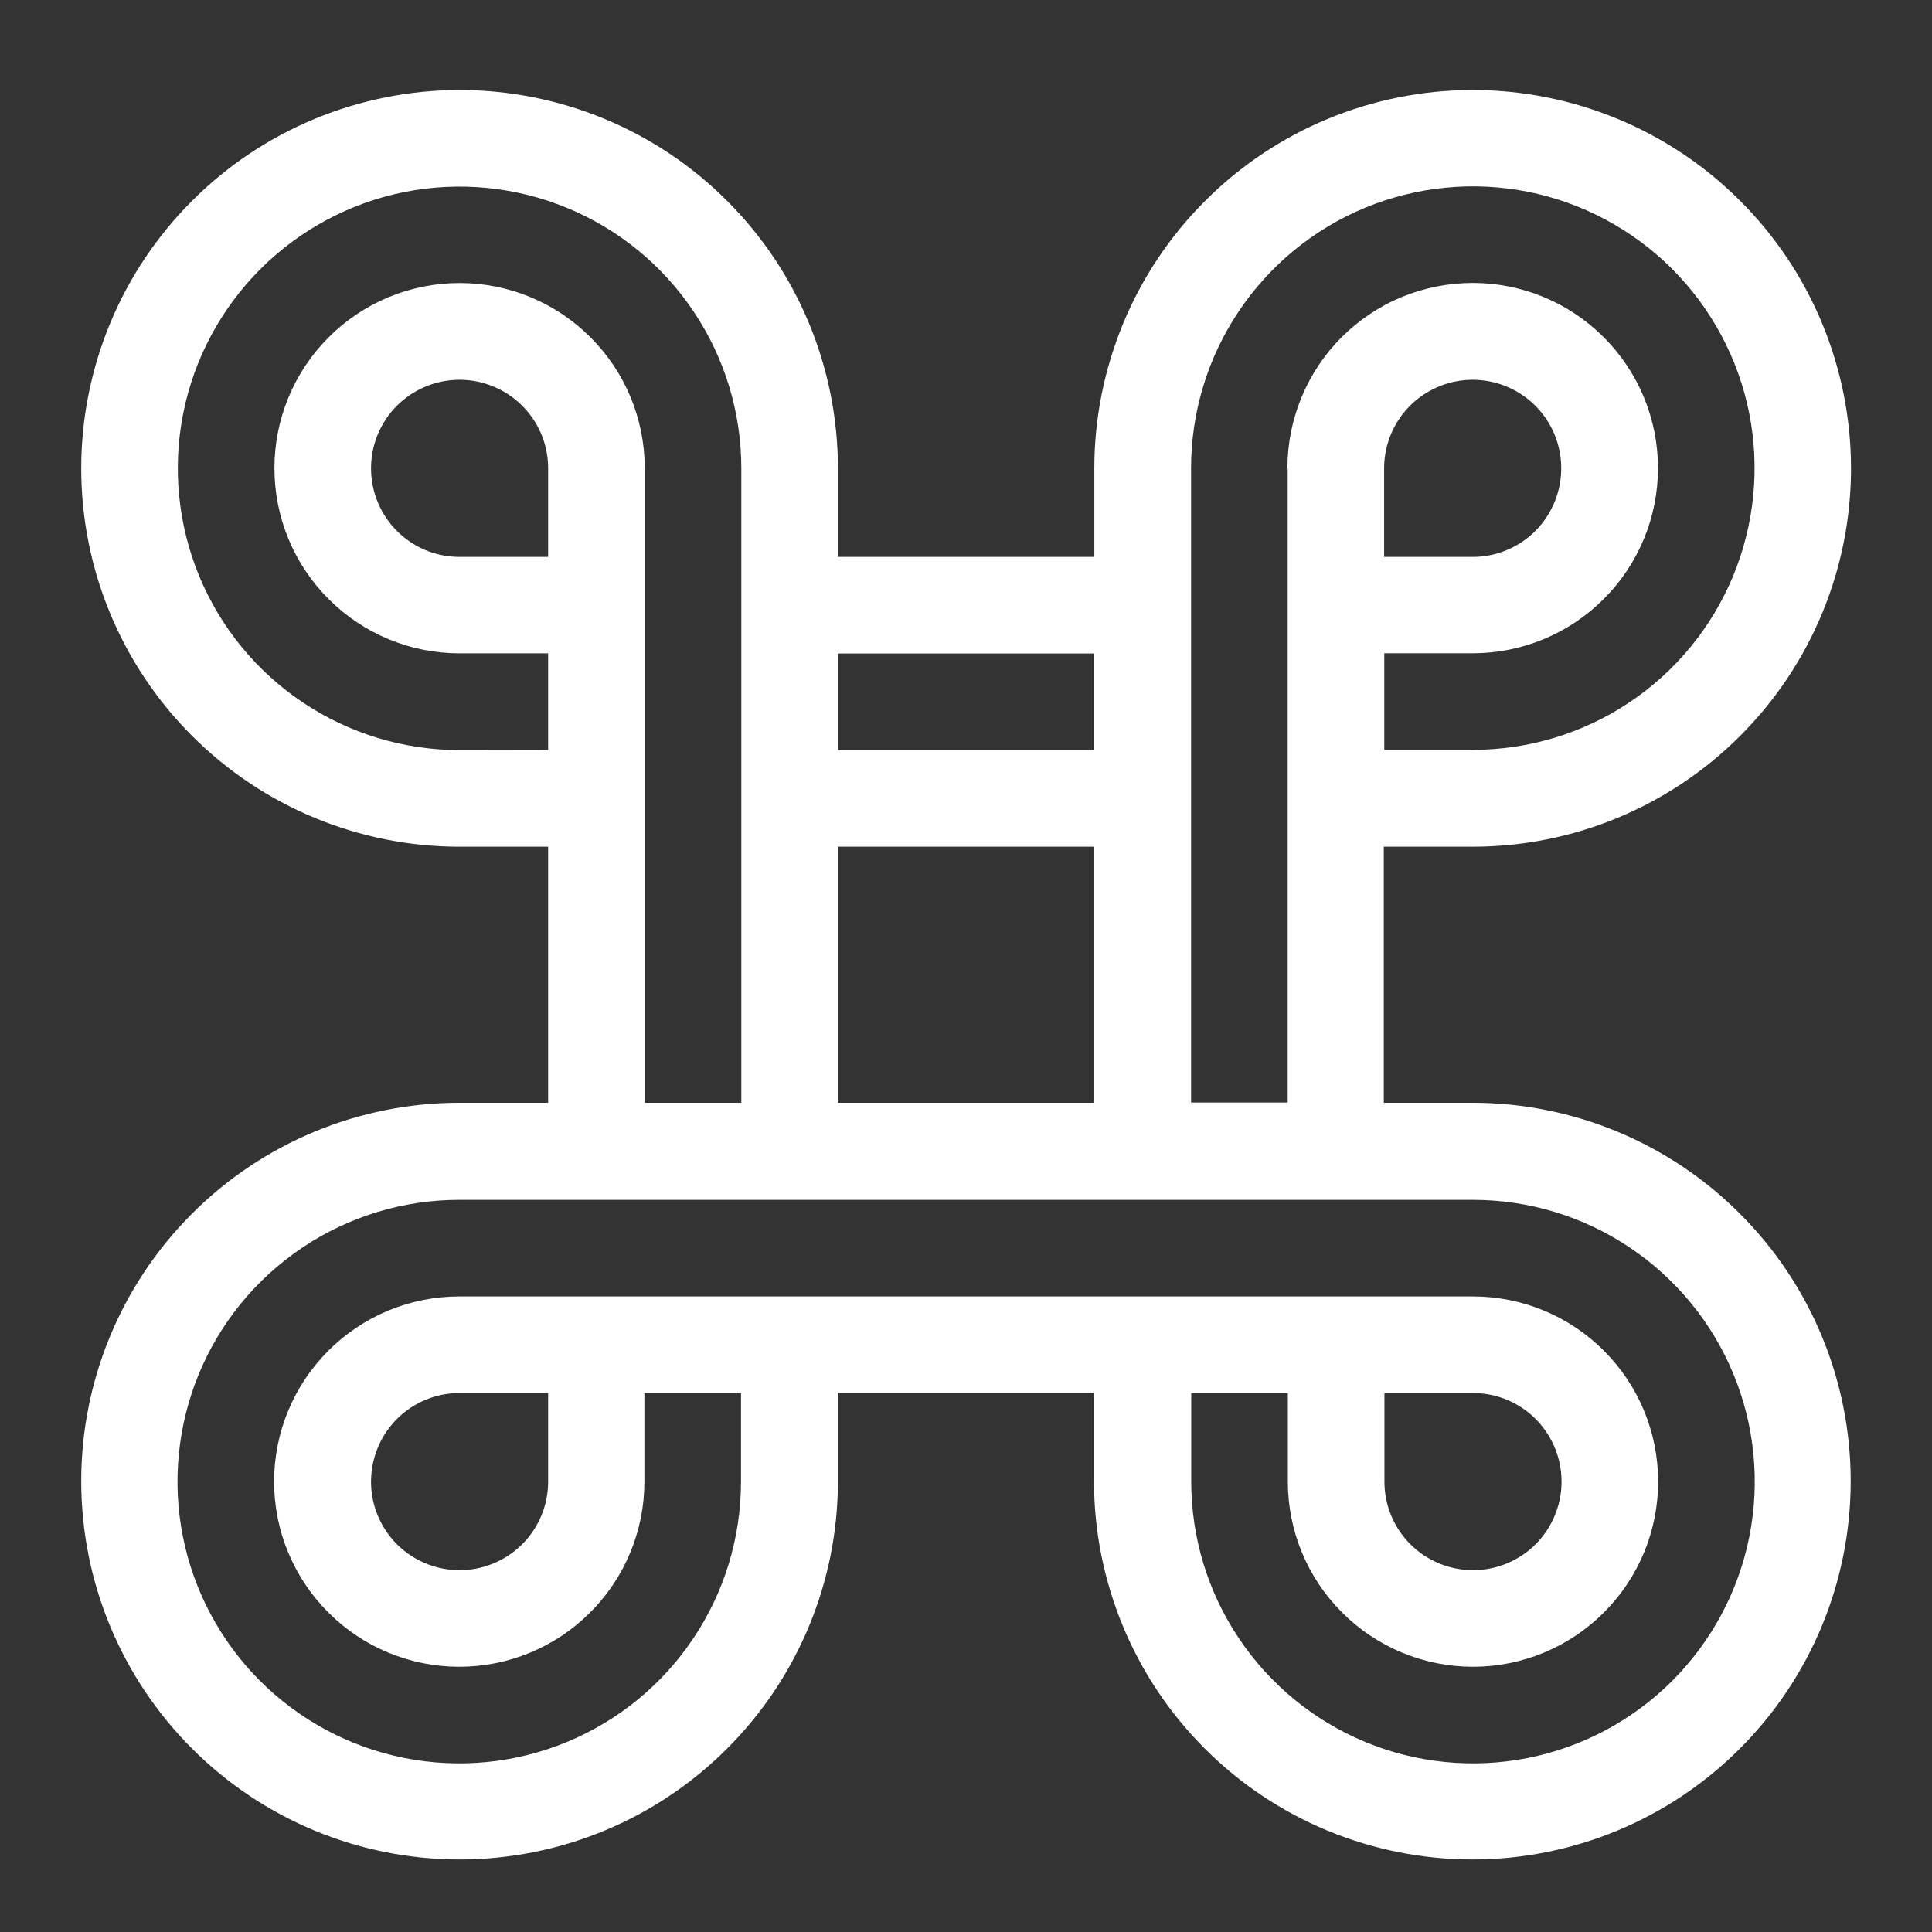 <svg width='24' height='24'  fill='#fff' viewBox='0 0 24 24'  xmlns='http://www.w3.org/2000/svg'><rect x="0" y="0" width="24" height="24" fill="#333333" stroke="none"/> <path d='M18.294 10.518C19.541 10.518 20.736 10.023 21.617 9.141C22.499 8.26 22.994 7.065 22.994 5.818C22.994 5.201 22.872 4.59 22.636 4.019C22.4 3.449 22.054 2.931 21.617 2.495C21.181 2.058 20.663 1.712 20.093 1.476C19.522 1.24 18.911 1.118 18.294 1.118C17.677 1.118 17.066 1.24 16.495 1.476C15.925 1.712 15.407 2.058 14.971 2.495C14.534 2.931 14.188 3.449 13.952 4.019C13.716 4.59 13.594 5.201 13.594 5.818V6.918H10.409V5.818C10.409 5.201 10.287 4.59 10.051 4.019C9.815 3.449 9.469 2.931 9.032 2.495C8.596 2.058 8.078 1.712 7.508 1.476C6.937 1.24 6.326 1.118 5.709 1.118C5.092 1.118 4.481 1.24 3.91 1.476C3.34 1.712 2.822 2.058 2.386 2.495C1.949 2.931 1.603 3.449 1.367 4.019C1.131 4.59 1.009 5.201 1.009 5.818C1.009 7.065 1.504 8.26 2.386 9.141C3.267 10.023 4.463 10.518 5.709 10.518H6.809V13.699H5.709C4.463 13.699 3.267 14.194 2.386 15.076C1.504 15.957 1.009 17.152 1.009 18.399C1.009 19.646 1.504 20.841 2.386 21.722C3.267 22.604 4.463 23.099 5.709 23.099C6.956 23.099 8.151 22.604 9.032 21.722C9.914 20.841 10.409 19.646 10.409 18.399V17.299H13.59V18.399C13.59 19.016 13.712 19.627 13.948 20.198C14.184 20.768 14.53 21.286 14.967 21.722C15.403 22.159 15.921 22.505 16.491 22.741C17.062 22.977 17.673 23.099 18.29 23.099C19.537 23.099 20.732 22.604 21.613 21.722C22.495 20.841 22.99 19.646 22.99 18.399C22.99 17.152 22.495 15.957 21.613 15.076C20.732 14.194 19.537 13.699 18.29 13.699H17.19V10.518H18.294ZM17.194 6.918V5.818C17.194 5.6 17.259 5.388 17.379 5.207C17.5 5.026 17.672 4.885 17.873 4.802C18.074 4.718 18.295 4.697 18.509 4.739C18.722 4.782 18.918 4.886 19.072 5.04C19.226 5.194 19.331 5.39 19.373 5.603C19.415 5.817 19.394 6.038 19.31 6.239C19.227 6.44 19.086 6.612 18.905 6.733C18.724 6.854 18.512 6.918 18.294 6.918H17.194ZM10.409 8.118H13.59V9.318H10.409V8.118ZM10.409 10.518H13.591V13.699H10.409V10.518ZM5.709 9.318C5.017 9.318 4.34 9.113 3.765 8.728C3.189 8.344 2.74 7.797 2.475 7.157C2.211 6.518 2.141 5.814 2.276 5.135C2.411 4.456 2.745 3.833 3.234 3.343C3.724 2.854 4.347 2.52 5.026 2.385C5.705 2.25 6.409 2.32 7.048 2.584C7.688 2.849 8.235 3.298 8.619 3.874C9.004 4.449 9.209 5.126 9.209 5.818V13.699H8.009V5.816C8.009 5.206 7.767 4.621 7.335 4.19C6.904 3.758 6.319 3.516 5.709 3.516C5.099 3.516 4.514 3.758 4.083 4.19C3.651 4.621 3.409 5.206 3.409 5.816C3.409 6.426 3.651 7.011 4.083 7.442C4.514 7.874 5.099 8.116 5.709 8.116H6.809V9.316L5.709 9.318ZM6.809 5.818V6.918H5.709C5.491 6.918 5.279 6.854 5.098 6.733C4.917 6.612 4.776 6.44 4.693 6.239C4.61 6.038 4.588 5.817 4.63 5.603C4.673 5.39 4.777 5.194 4.931 5.04C5.085 4.886 5.281 4.782 5.494 4.739C5.708 4.697 5.929 4.718 6.13 4.802C6.331 4.885 6.503 5.026 6.624 5.207C6.745 5.388 6.809 5.6 6.809 5.818ZM18.298 14.905C18.99 14.905 19.667 15.11 20.242 15.495C20.818 15.88 21.267 16.426 21.532 17.066C21.797 17.705 21.866 18.409 21.731 19.088C21.596 19.767 21.262 20.39 20.773 20.88C20.283 21.369 19.66 21.703 18.981 21.838C18.302 21.973 17.598 21.904 16.959 21.639C16.319 21.374 15.773 20.925 15.388 20.349C15.003 19.774 14.798 19.097 14.798 18.405V17.305H15.998V18.405C15.998 19.015 16.24 19.6 16.672 20.031C17.103 20.463 17.688 20.705 18.298 20.705C18.908 20.705 19.493 20.463 19.924 20.031C20.356 19.6 20.598 19.015 20.598 18.405C20.598 17.795 20.356 17.21 19.924 16.779C19.493 16.347 18.908 16.105 18.298 16.105H5.705C5.095 16.105 4.51 16.347 4.079 16.779C3.647 17.21 3.405 17.795 3.405 18.405C3.405 19.015 3.647 19.6 4.079 20.031C4.51 20.463 5.095 20.705 5.705 20.705C6.315 20.705 6.9 20.463 7.331 20.031C7.763 19.6 8.005 19.015 8.005 18.405V17.305H9.205V18.405C9.205 19.097 9 19.774 8.615 20.349C8.231 20.925 7.684 21.374 7.044 21.639C6.405 21.904 5.701 21.973 5.022 21.838C4.343 21.703 3.72 21.369 3.23 20.88C2.741 20.39 2.407 19.767 2.272 19.088C2.137 18.409 2.207 17.705 2.471 17.066C2.736 16.426 3.185 15.88 3.761 15.495C4.336 15.11 5.013 14.905 5.705 14.905H18.298ZM17.198 18.405V17.305H18.298C18.516 17.305 18.728 17.369 18.909 17.49C19.09 17.611 19.231 17.783 19.314 17.984C19.398 18.185 19.419 18.406 19.377 18.62C19.334 18.833 19.23 19.029 19.076 19.183C18.922 19.337 18.726 19.441 18.513 19.484C18.299 19.526 18.078 19.505 17.877 19.421C17.676 19.338 17.504 19.197 17.383 19.016C17.262 18.835 17.198 18.623 17.198 18.405ZM6.809 17.305V18.405C6.809 18.623 6.745 18.835 6.624 19.016C6.503 19.197 6.331 19.338 6.13 19.421C5.929 19.505 5.708 19.526 5.494 19.484C5.281 19.441 5.085 19.337 4.931 19.183C4.777 19.029 4.673 18.833 4.63 18.62C4.588 18.406 4.61 18.185 4.693 17.984C4.776 17.783 4.917 17.611 5.098 17.49C5.279 17.369 5.491 17.305 5.709 17.305H6.809ZM15.996 5.815V13.696H14.796V5.815C14.796 5.123 15.001 4.446 15.386 3.871C15.771 3.295 16.317 2.846 16.957 2.581C17.596 2.317 18.3 2.247 18.979 2.382C19.658 2.517 20.281 2.851 20.771 3.34C21.26 3.83 21.594 4.453 21.729 5.132C21.864 5.811 21.794 6.515 21.53 7.154C21.265 7.794 20.816 8.341 20.241 8.725C19.665 9.11 18.988 9.315 18.296 9.315H17.196V8.115H18.296C18.906 8.115 19.491 7.873 19.922 7.441C20.354 7.01 20.596 6.425 20.596 5.815C20.596 5.205 20.354 4.62 19.922 4.189C19.491 3.757 18.906 3.515 18.296 3.515C17.994 3.515 17.695 3.574 17.415 3.689C17.136 3.804 16.882 3.974 16.668 4.187C16.454 4.401 16.285 4.654 16.169 4.933C16.053 5.213 15.993 5.512 15.993 5.814L15.996 5.815Z' /> </svg>